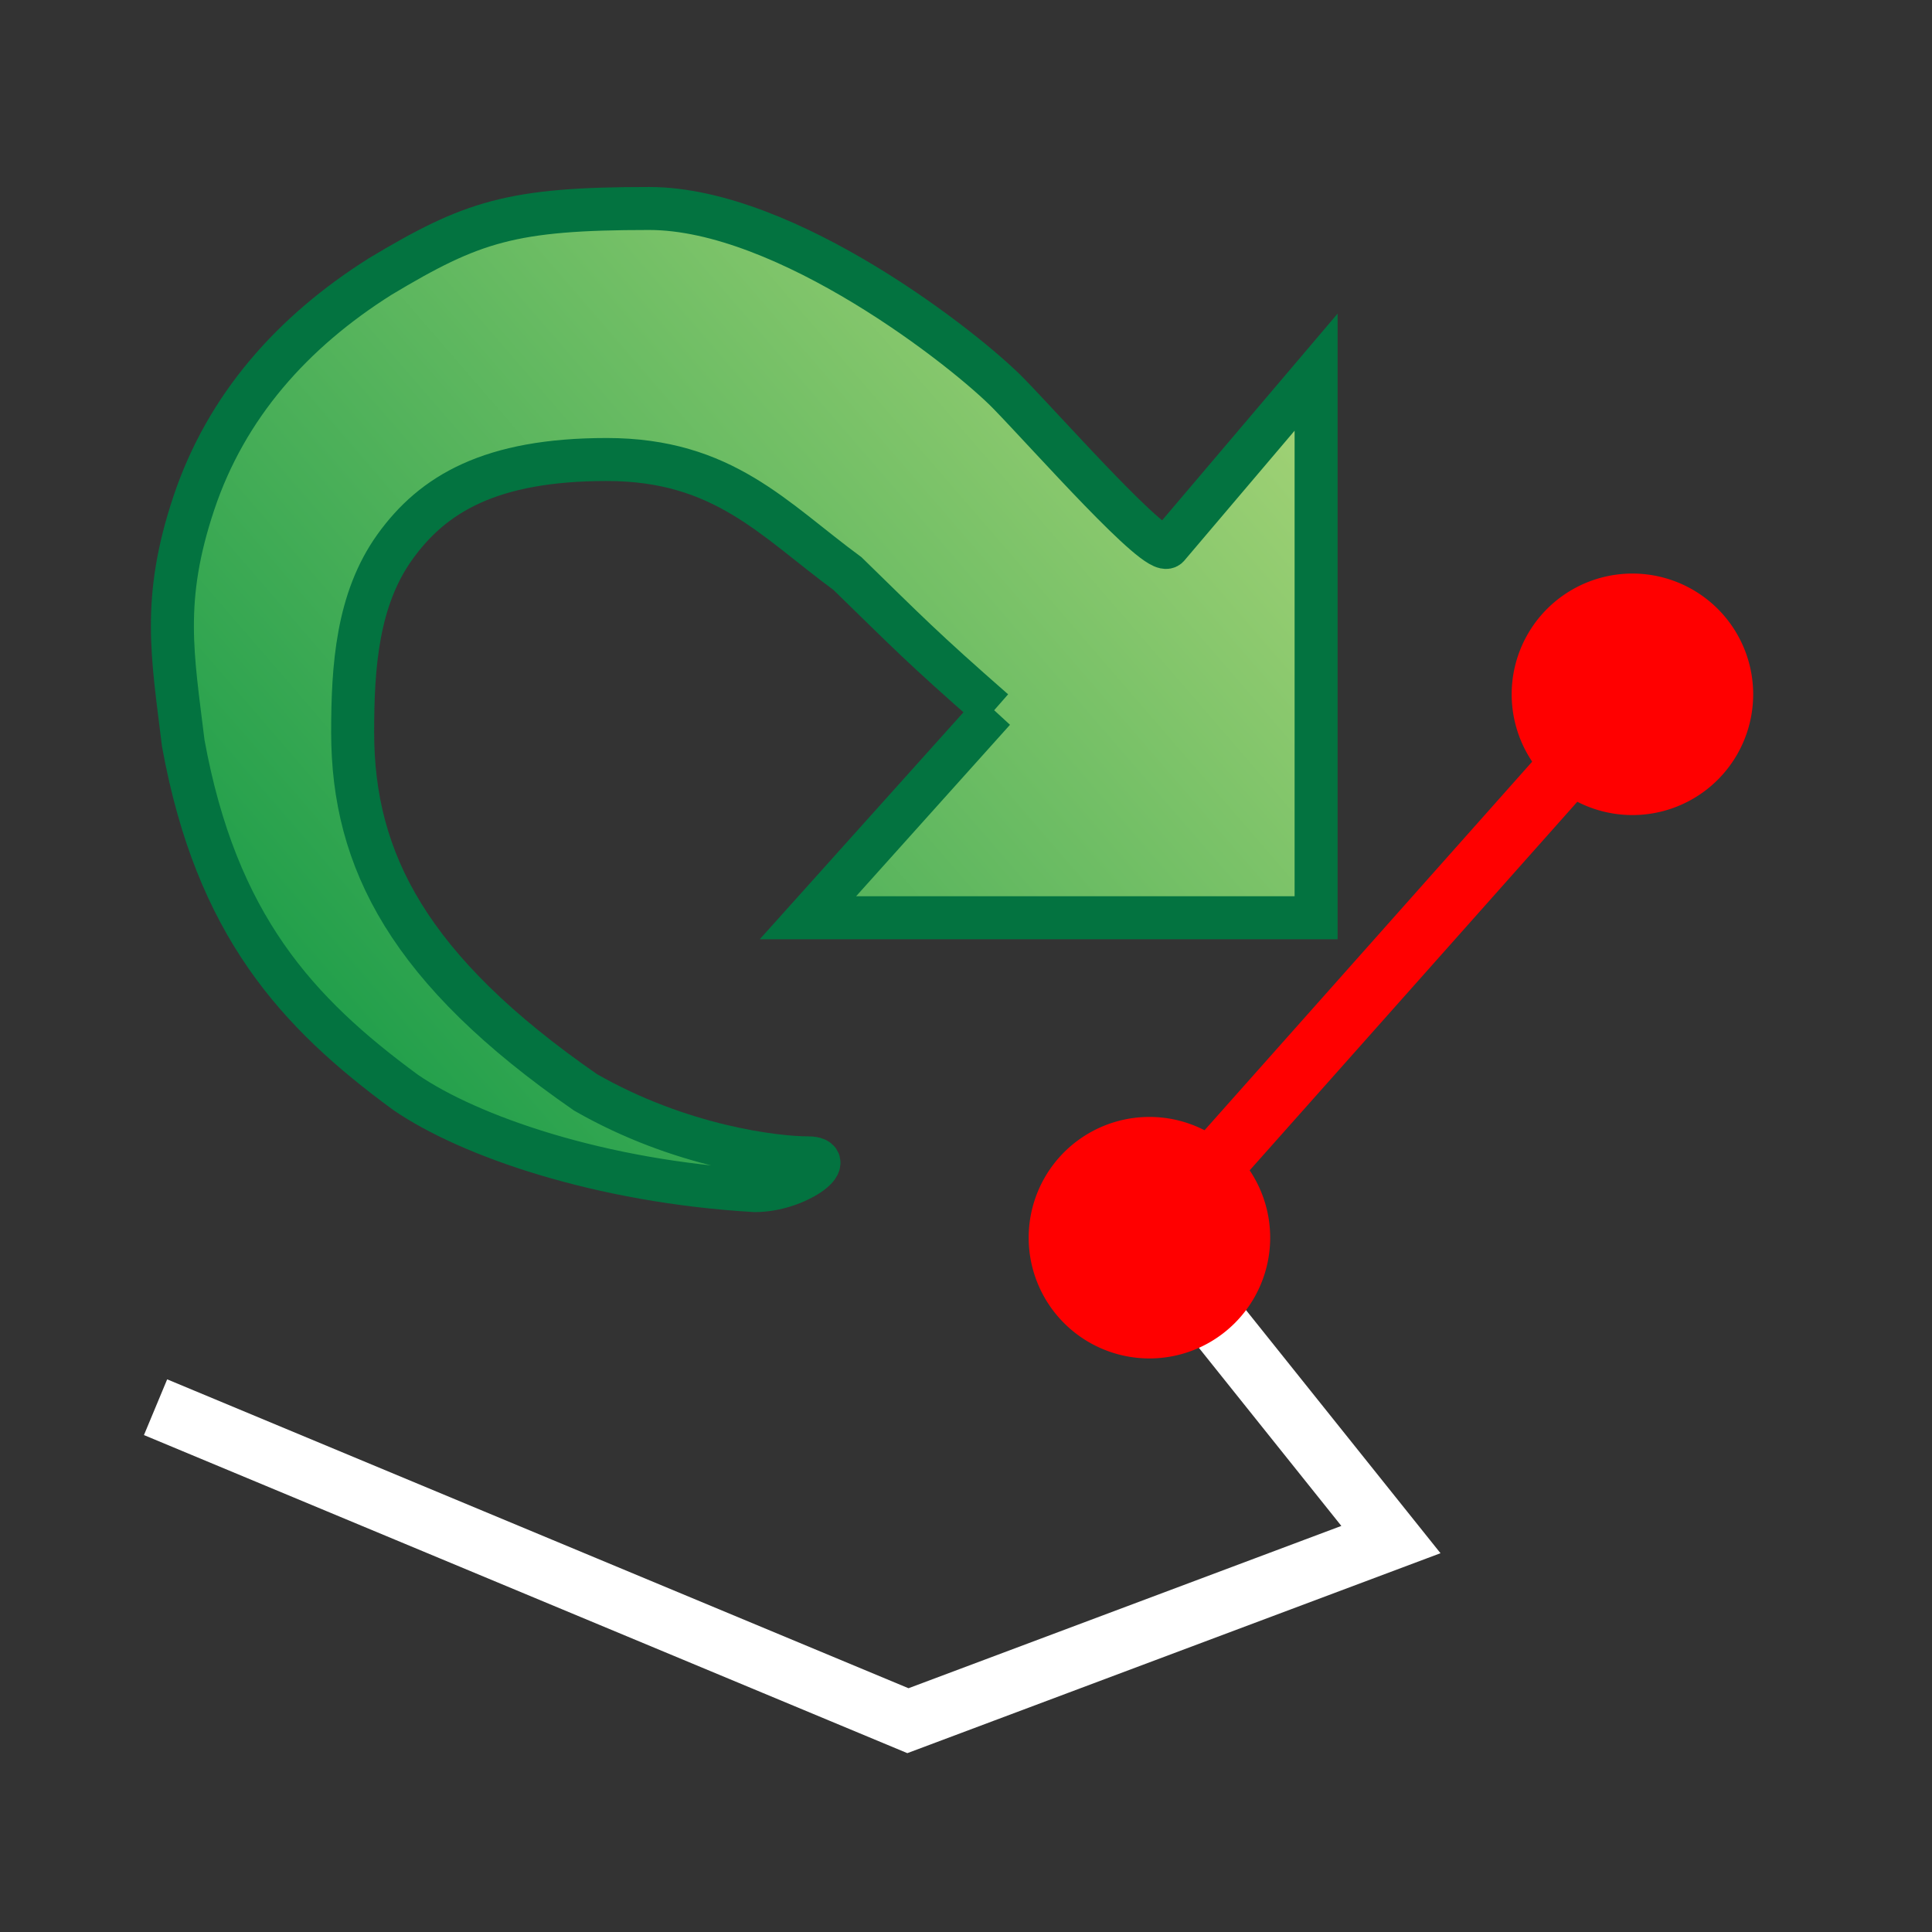 <svg xmlns="http://www.w3.org/2000/svg" xmlns:xlink="http://www.w3.org/1999/xlink" viewBox="0 0 512 512"><rect x="0" y="0" width="512" height="512" fill="#333333" stroke="none"/><defs><linearGradient id="0" x1="123.09" x2="2.677" y1="113.71" y2="23.318" gradientTransform="matrix(-3.056 0 0 2.655 388.06-463.7)" gradientUnits="userSpaceOnUse"><stop stop-color="#009240"/><stop offset="1" stop-color="#b9db7d"/></linearGradient></defs><g transform="translate(0 464)"><path fill="none" stroke="#fff" stroke-linecap="square" stroke-width="16" d="m304.61-136l64 80-128 48-192-80"/><path id="1" fill="red" d="m16.5 4.5a1 1 0 1 1 -2 0 1 1 0 1 1 2 0" transform="matrix(32 0 0-32-63.39-136)"/><use transform="translate(-128 144)" xlink:href="#1"/><path fill="none" stroke="red" stroke-width="16" d="m432.61-280l-128 144"/><path fill="url(#0)" stroke="#037340" stroke-width="11.394" d="m263.42-275.73l-49.31 54.944h134.67v-144.59l-39.28 46.27c-2.806 2.892-30.863-28.918-42.09-40.485-11.223-11.567-58.92-49.16-95.39-49.16-36.474 0-46.862 3.395-71.28 18.04-23.22 14.646-40.77 34.33-49.37 60.04-8.597 25.71-5.611 40.485-2.806 63.62 8.776 48.21 30.14 71.42 58.92 92.54 16.834 11.567 51.51 23.638 92.59 26.03 11.223 0 22.446-8.675 14.03-8.675-8.417 0-33.669-2.892-58.92-17.351-46.747-32.372-61.726-61.36-61.726-95.43 0-17.351 1.194-35.21 11.223-49.16 10.03-13.956 25.25-23.13 56.11-23.13 30.863 0 44.17 15.782 63.812 30.24 16.06 15.653 19.582 19.423 38.805 36.27z"/></g></svg>